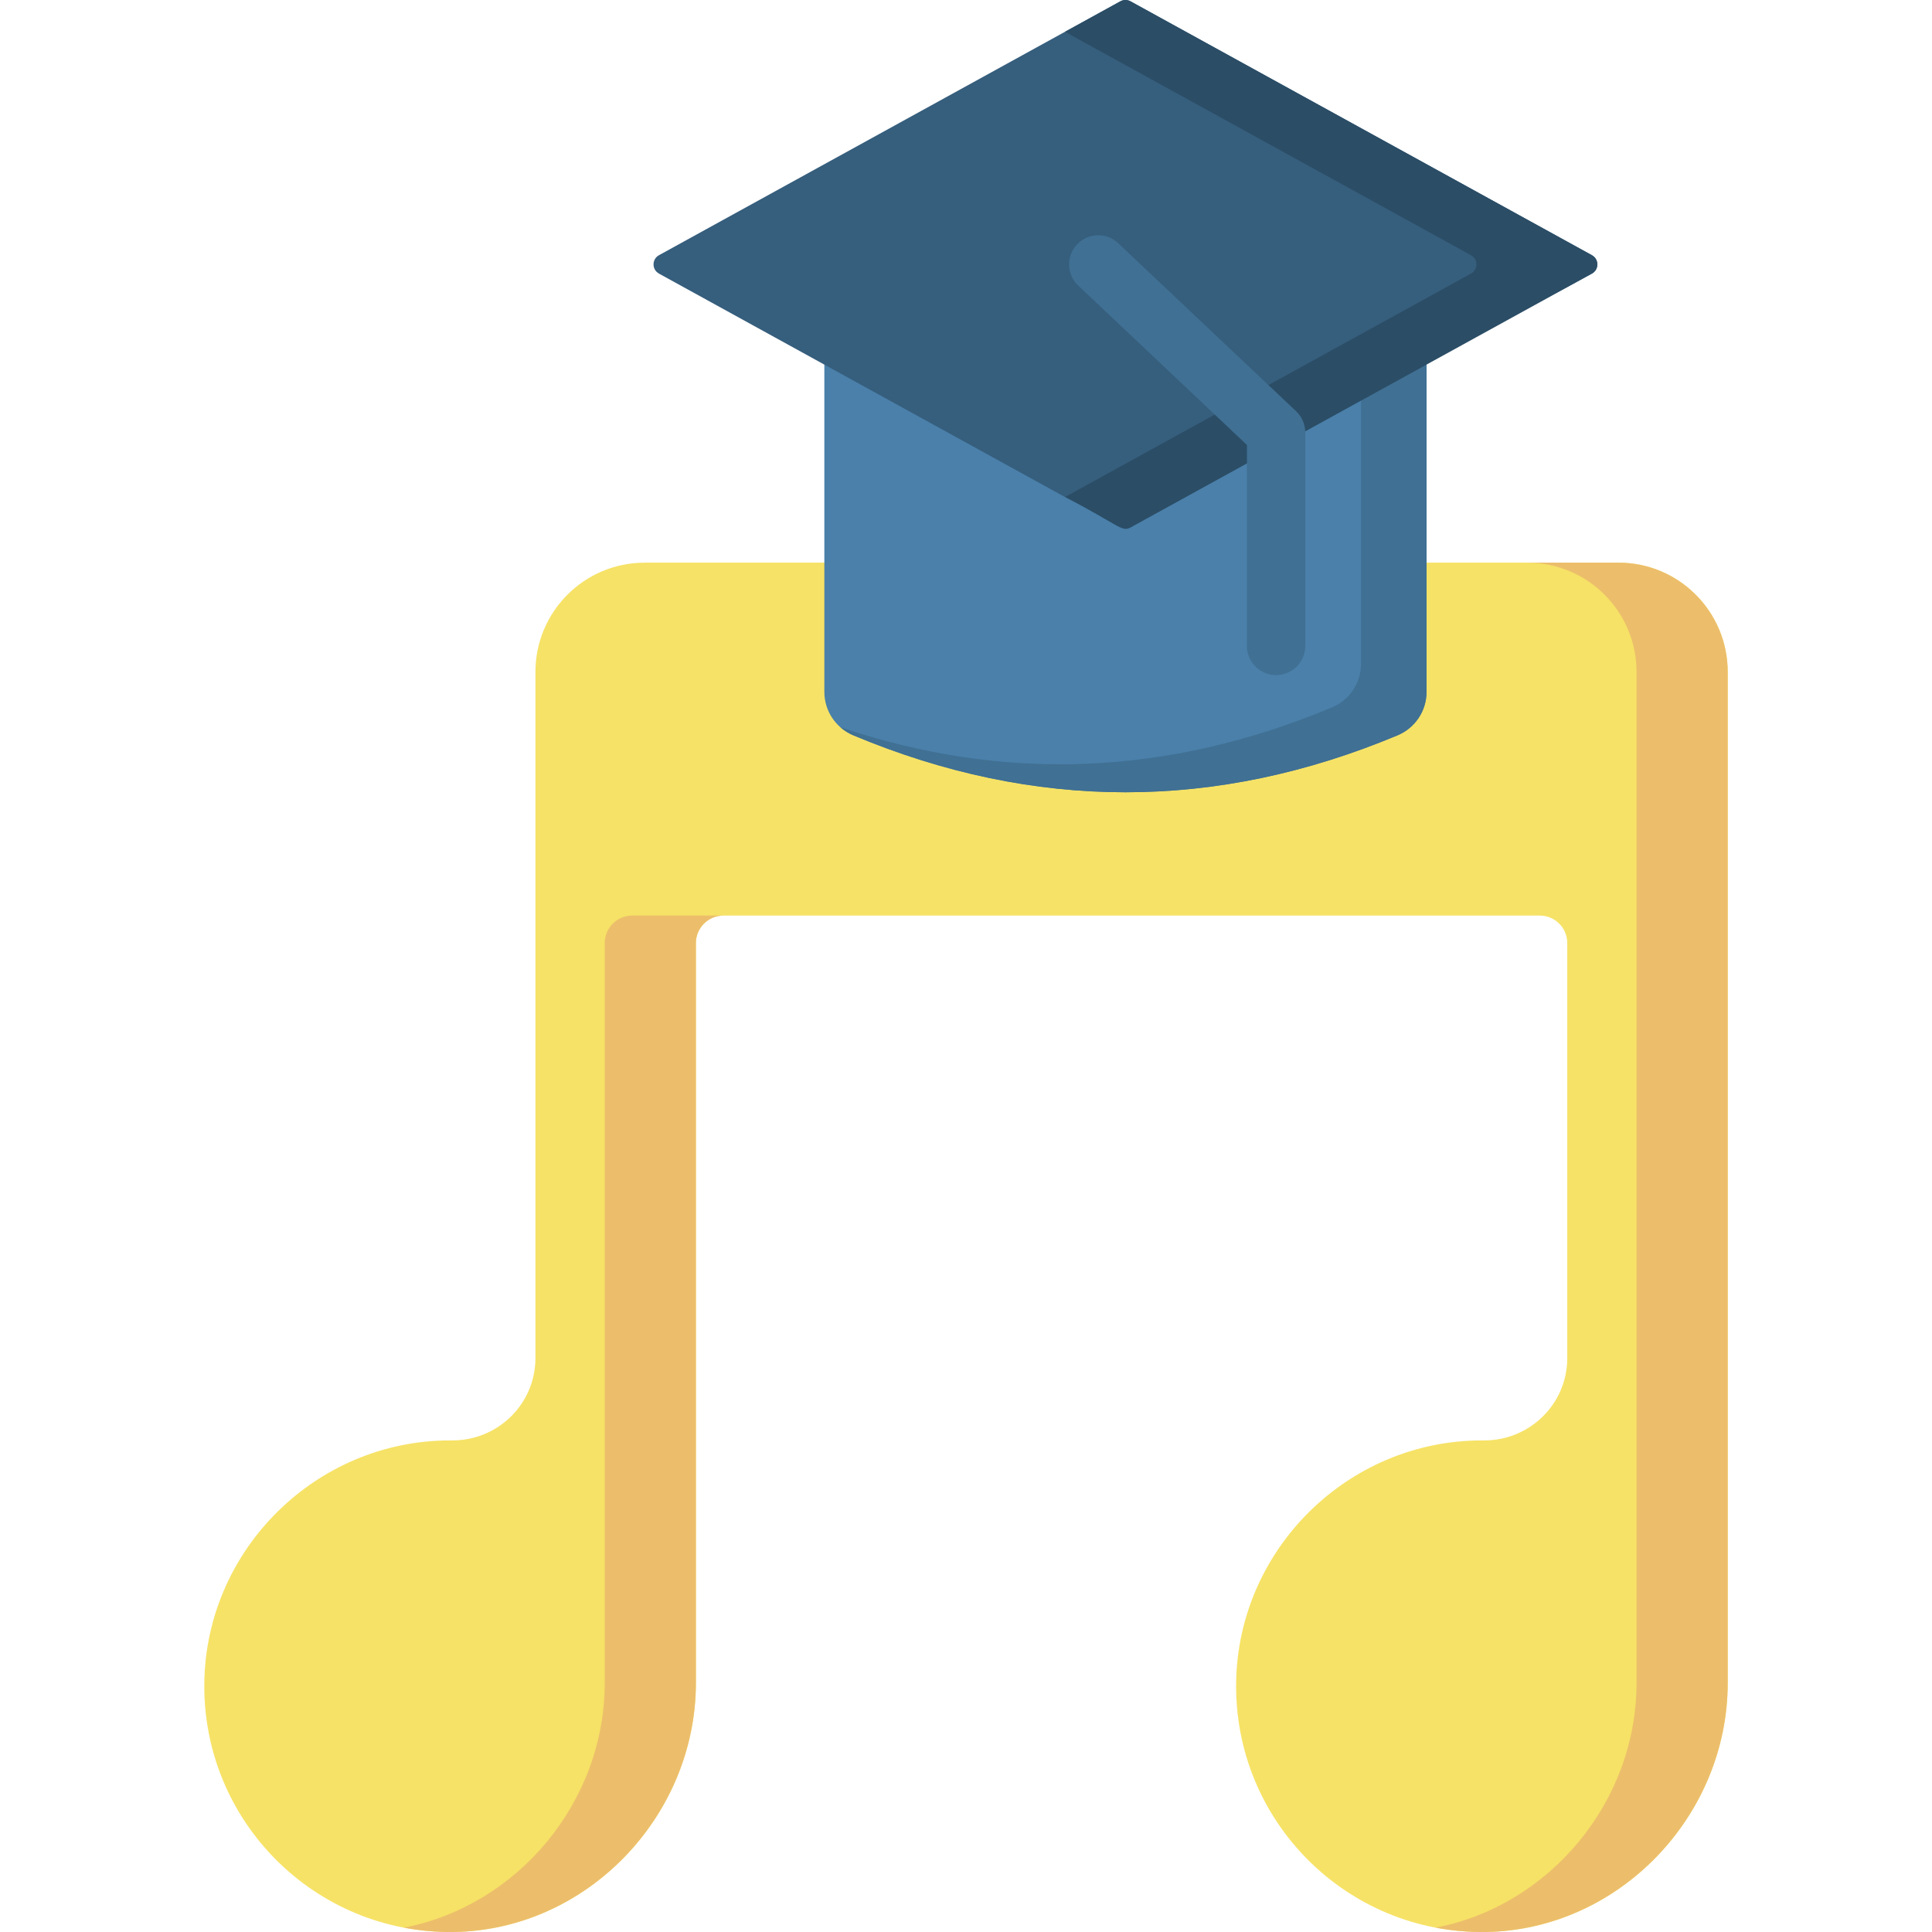 <svg id="Capa_1" enable-background="new 0 0 512 512" height="512" viewBox="0 0 512 512" width="512" xmlns="http://www.w3.org/2000/svg"><g><path d="m170.858 149.112c-15.994 0-28.959 12.965-28.959 28.959v52.169 12.395 117.263c0 12.19-9.976 21.913-22.165 21.829-.232-.002-.465-.002-.698-.001-35.211.129-64.25 28.732-64.883 63.938-.662 36.834 29.257 66.844 66.058 66.329 35.323-.494 64.205-30.679 64.205-66.005v-196.065c0-4.025 3.263-7.288 7.288-7.288h216.349c4.025 0 7.289 3.263 7.289 7.288v109.975c0 12.19-9.976 21.913-22.166 21.829-.232-.002-.464-.002-.697-.001-35.211.129-64.25 28.731-64.884 63.936-.663 36.835 29.256 66.845 66.057 66.331 35.323-.493 64.206-30.679 64.206-66.005v-203.353-12.395-52.169c0-15.994-12.965-28.959-28.959-28.959z" fill="#f6e266"/><g fill="#ecbe6b"><path d="m160.255 249.923v196.065c0 31.58-23.088 59.033-53.218 64.857 4.26.81 8.664 1.211 13.174 1.148 35.323-.494 64.205-30.679 64.205-66.005v-196.065c0-4.025 3.263-7.288 7.288-7.288h-24.161c-4.025 0-7.288 3.263-7.288 7.288z"/><path d="m428.899 149.112h-24.161c15.994 0 28.959 12.965 28.959 28.959v52.169 12.395 203.353c0 31.58-23.088 59.033-53.218 64.857 4.259.81 8.663 1.211 13.173 1.148 35.323-.493 64.206-30.679 64.206-66.005v-203.353-12.395-52.169c0-15.994-12.965-28.959-28.959-28.959z"/></g><path d="m370.37 194.867c-48.078 20.121-96.157 20.121-144.235 0-4.638-1.941-7.672-6.467-7.672-11.495v-115.547h159.579v115.548c0 5.028-3.033 9.553-7.672 11.494z" fill="#4a80aa"/><path d="m360.679 67.825v108.144c0 5.028-3.034 9.554-7.672 11.495-43.427 18.174-86.854 19.927-130.281 5.27.999.874 2.141 1.604 3.409 2.134 48.078 20.121 96.157 20.121 144.235 0 4.638-1.941 7.672-6.467 7.672-11.495v-115.548z" fill="#407093"/><path d="m421.871 72.507c-70.456 38.771-139.635 59.211-139.635 59.211l-107.602-59.211c-1.921-1.057-1.921-3.818 0-4.875l122.277-67.287c.835-.46 1.848-.46 2.683 0l122.277 67.287c1.922 1.057 1.922 3.818 0 4.875z" fill="#365e7d"/><path d="m421.871 67.631-122.277-67.286c-.835-.46-1.848-.46-2.683 0l-14.675 8.075 107.602 59.211c1.921 1.057 1.921 3.818 0 4.875l-107.602 59.211c14.2 7.335 15.008 9.368 17.358 8.075l122.277-67.287c1.922-1.055 1.922-3.816 0-4.874z" fill="#2b4d66"/><g><path d="m338.179 178.905c-4.269 0-7.729-3.46-7.729-7.729v-53.253l-44.718-42.235c-3.104-2.931-3.244-7.823-.312-10.925 2.931-3.105 7.823-3.243 10.925-.312l47.141 44.522c1.546 1.459 2.422 3.492 2.422 5.619v56.584c.001 4.269-3.46 7.729-7.729 7.729z" fill="#407093"/></g></g></svg>